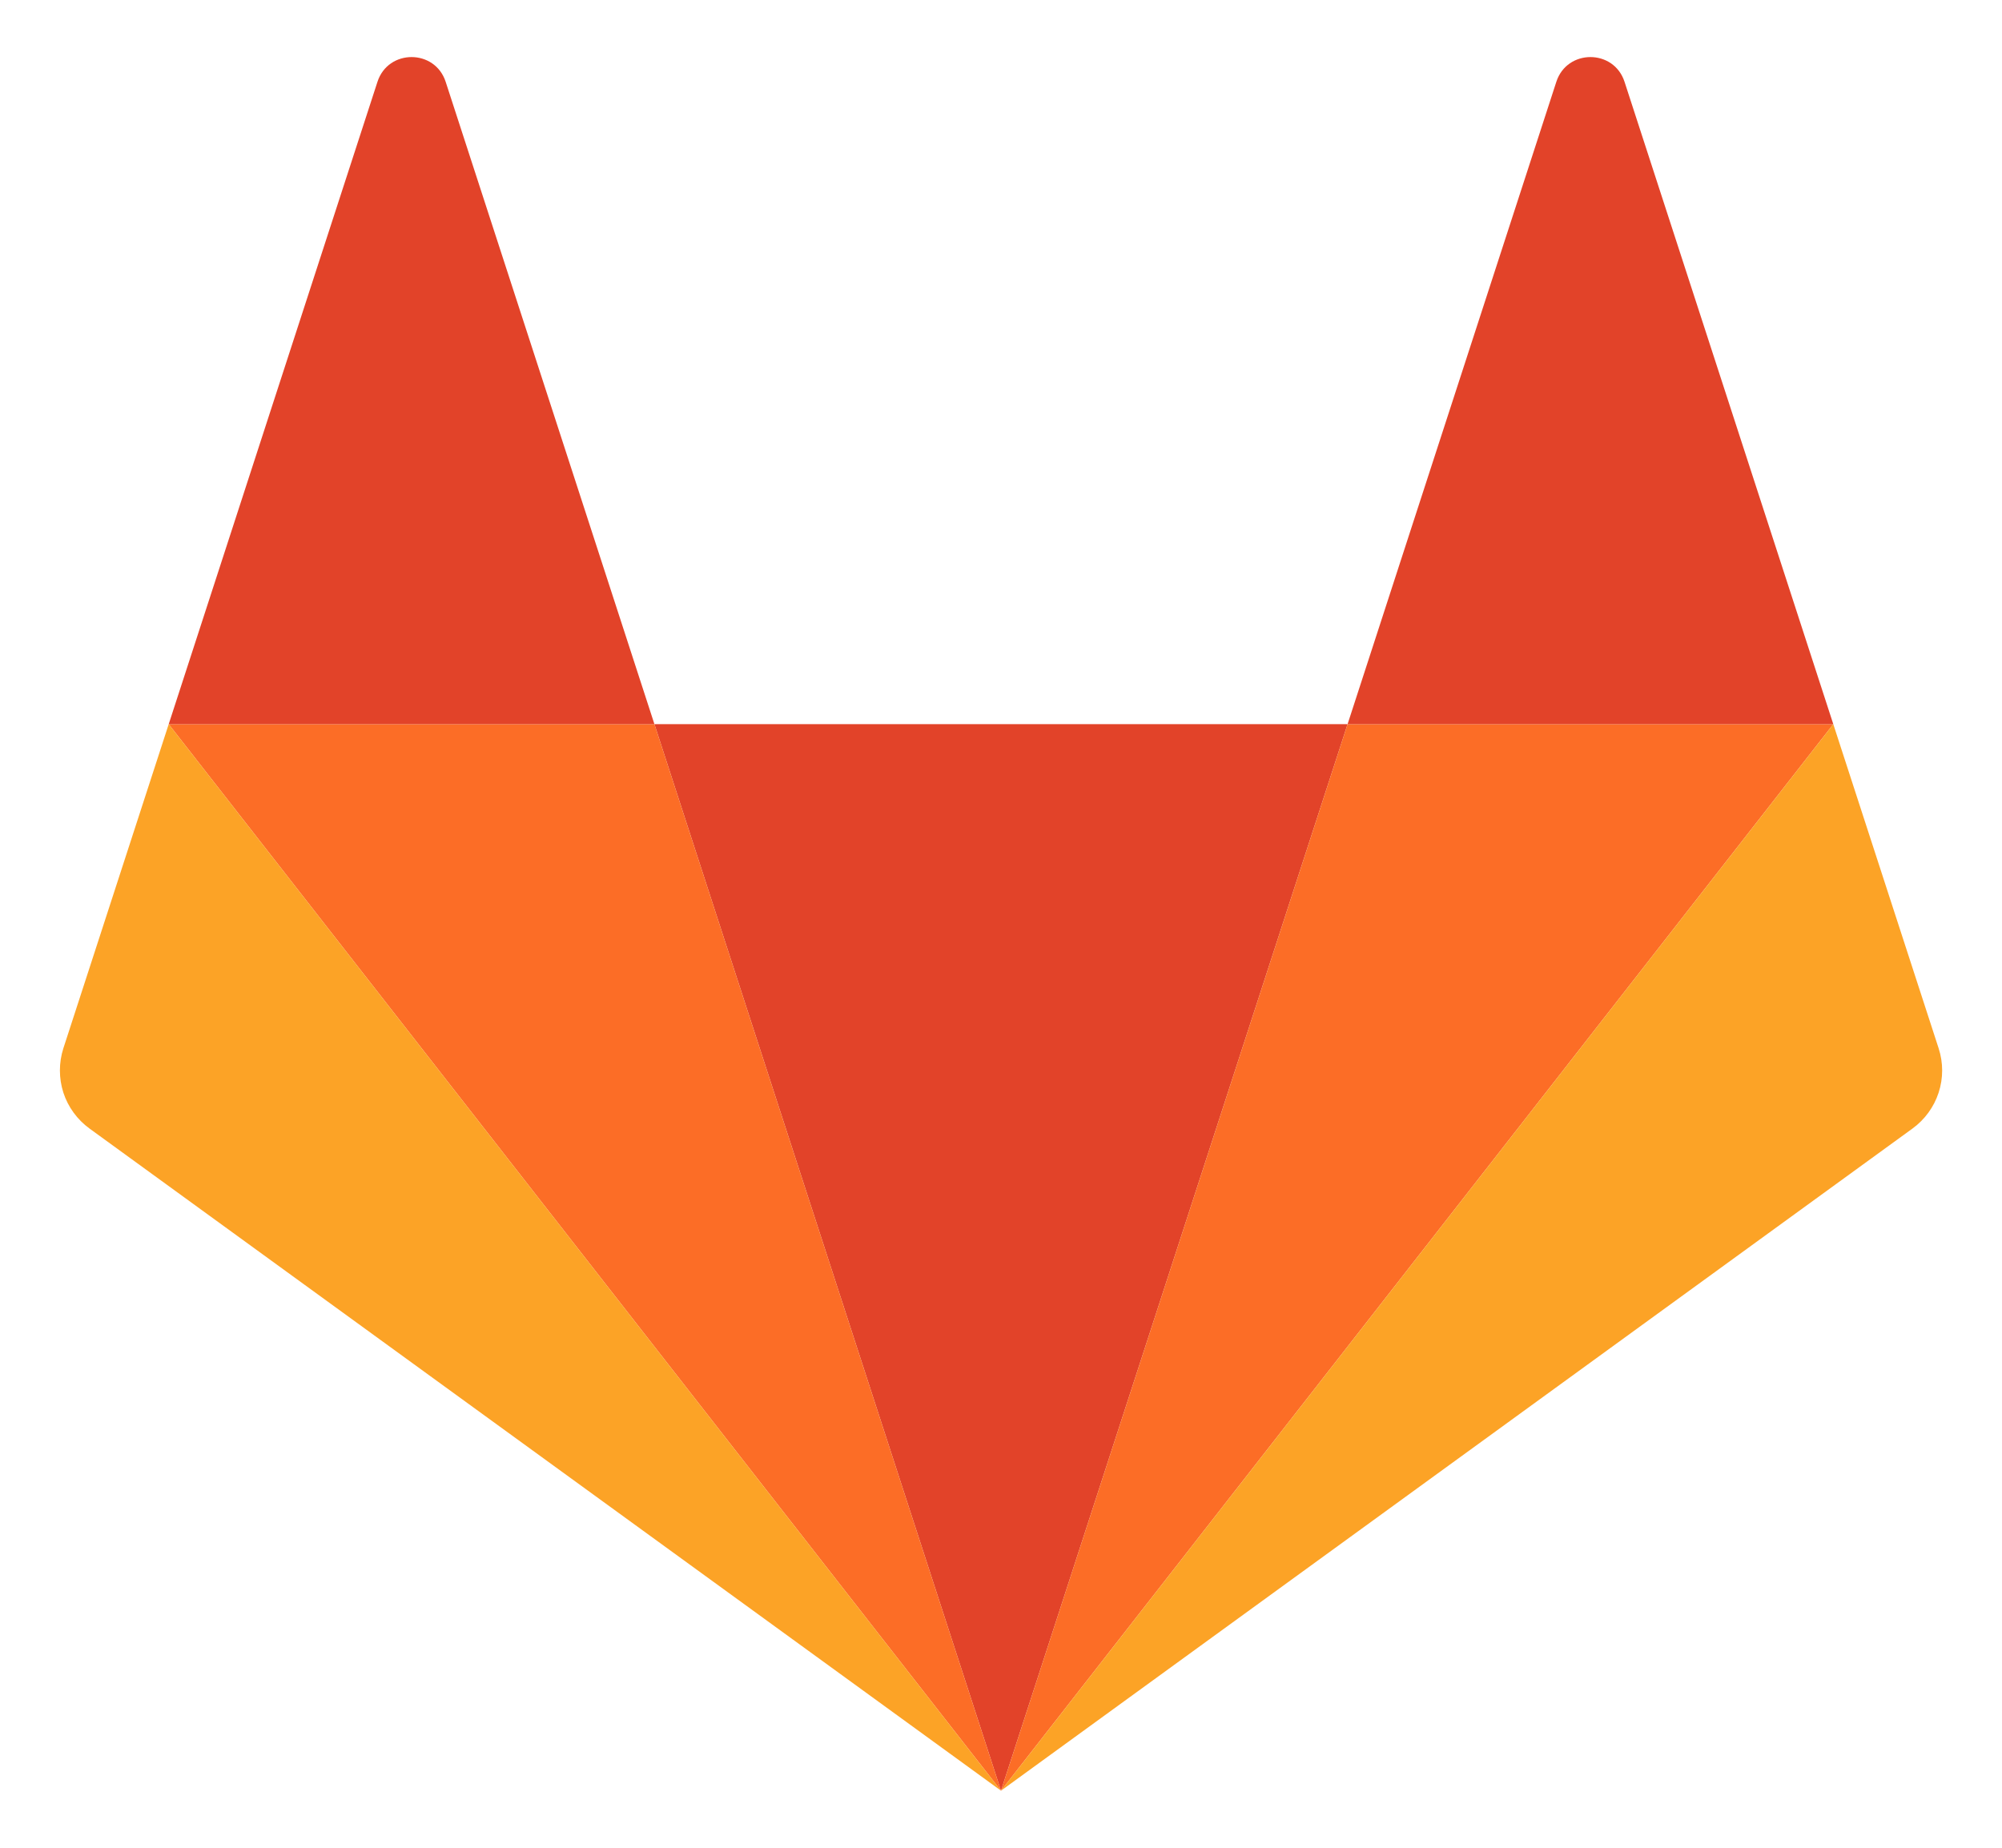 <svg width="26" height="24" viewBox="0 0 26 24" fill="none" xmlns="http://www.w3.org/2000/svg">
<g id="Group 75">
<path id="Vector" d="M13 23.259L17.501 9.406H8.499L13 23.259H13Z" fill="#E24329"/>
<path id="Vector_2" d="M13 23.259L8.499 9.406H2.191L13 23.259Z" fill="#FC6D26"/>
<path id="Vector_3" d="M2.191 9.406L0.823 13.616C0.763 13.803 0.763 14.005 0.823 14.192C0.884 14.379 1.003 14.542 1.162 14.658L13 23.259L2.191 9.406L2.191 9.406Z" fill="#FCA326"/>
<path id="Vector_4" d="M2.191 9.406H8.499L5.788 1.063C5.649 0.634 5.041 0.634 4.902 1.063L2.191 9.406Z" fill="#E24329"/>
<path id="Vector_5" d="M13 23.259L17.501 9.406H23.809L13 23.259H13Z" fill="#FC6D26"/>
<path id="Vector_6" d="M23.809 9.406L25.177 13.616C25.238 13.803 25.238 14.005 25.177 14.192C25.116 14.379 24.997 14.542 24.838 14.658L13 23.259L23.809 9.406V9.406Z" fill="#FCA326"/>
<path id="Vector_7" d="M23.809 9.406H17.501L20.212 1.063C20.351 0.634 20.959 0.634 21.098 1.063L23.809 9.406Z" fill="#E24329"/>
</g>
</svg>
